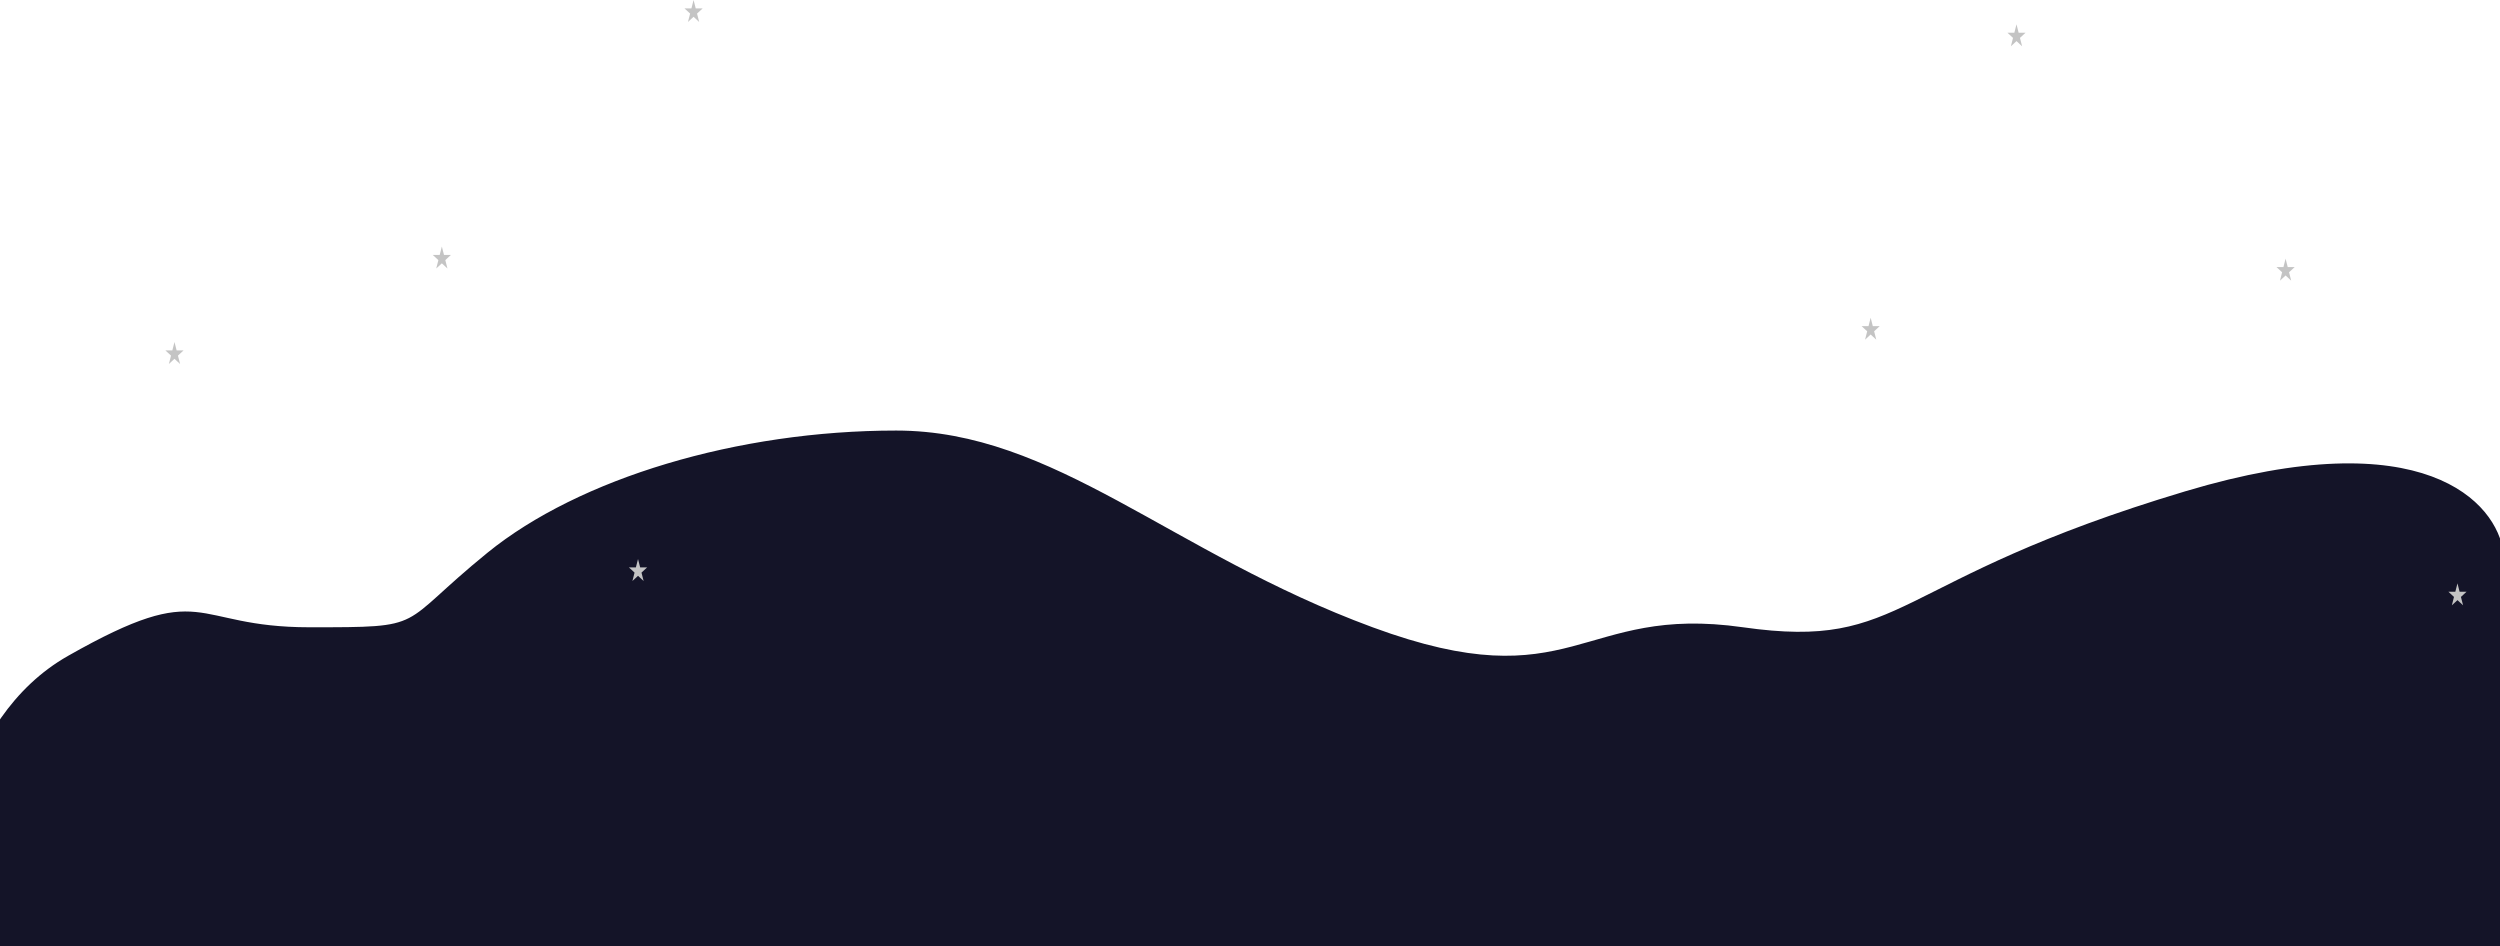 <svg width="1440" height="545" viewBox="0 0 1440 545" fill="none" xmlns="http://www.w3.org/2000/svg">
<path d="M1258.89 282.941C1396.35 241.81 1438.24 289.43 1442 318.382V545H-32.613C-35.349 504.402 -24.817 414.12 39.194 377.782C119.208 332.358 108.95 361.309 178.192 361.309C247.435 361.309 227.945 361.309 280.774 318.382C333.604 275.454 424.902 248 516.199 248C607.497 248 674.175 318.382 790.606 361.309C907.036 404.237 909.6 347.832 1003.98 361.309C1098.35 374.787 1087.07 334.355 1258.89 282.941Z" fill="#141428"/>
<path d="M254.5 142L255.735 146.837H259.731L256.498 149.826L257.733 154.663L254.5 151.674L251.267 154.663L252.502 149.826L249.269 146.837H253.265L254.5 142Z" fill="#C4C4C4"/>
<path d="M100.5 197L101.735 201.837H105.731L102.498 204.826L103.733 209.663L100.5 206.674L97.267 209.663L98.502 204.826L95.269 201.837H99.265L100.5 197Z" fill="#C4C4C4"/>
<path d="M367.5 322L368.735 326.837H372.731L369.498 329.826L370.733 334.663L367.5 331.674L364.267 334.663L365.502 329.826L362.269 326.837H366.265L367.5 322Z" fill="#C4C4C4"/>
<path d="M399.5 0L400.735 4.837H404.731L401.498 7.826L402.733 12.663L399.5 9.674L396.267 12.663L397.502 7.826L394.269 4.837H398.265L399.5 0Z" fill="#C4C4C4"/>
<path d="M1415.5 336L1416.73 340.837H1420.73L1417.5 343.826L1418.73 348.663L1415.5 345.674L1412.27 348.663L1413.5 343.826L1410.27 340.837H1414.27L1415.5 336Z" fill="#C4C4C4"/>
<path d="M1161.5 14L1162.73 18.837H1166.73L1163.5 21.826L1164.73 26.663L1161.5 23.674L1158.27 26.663L1159.5 21.826L1156.27 18.837H1160.27L1161.5 14Z" fill="#C4C4C4"/>
<path d="M1077.5 183L1078.73 187.837H1082.73L1079.5 190.826L1080.73 195.663L1077.5 192.674L1074.27 195.663L1075.5 190.826L1072.27 187.837H1076.27L1077.5 183Z" fill="#C4C4C4"/>
<path d="M1316.5 149L1317.73 153.837H1321.73L1318.5 156.826L1319.73 161.663L1316.5 158.674L1313.27 161.663L1314.5 156.826L1311.27 153.837H1315.27L1316.5 149Z" fill="#C4C4C4"/>
</svg>
